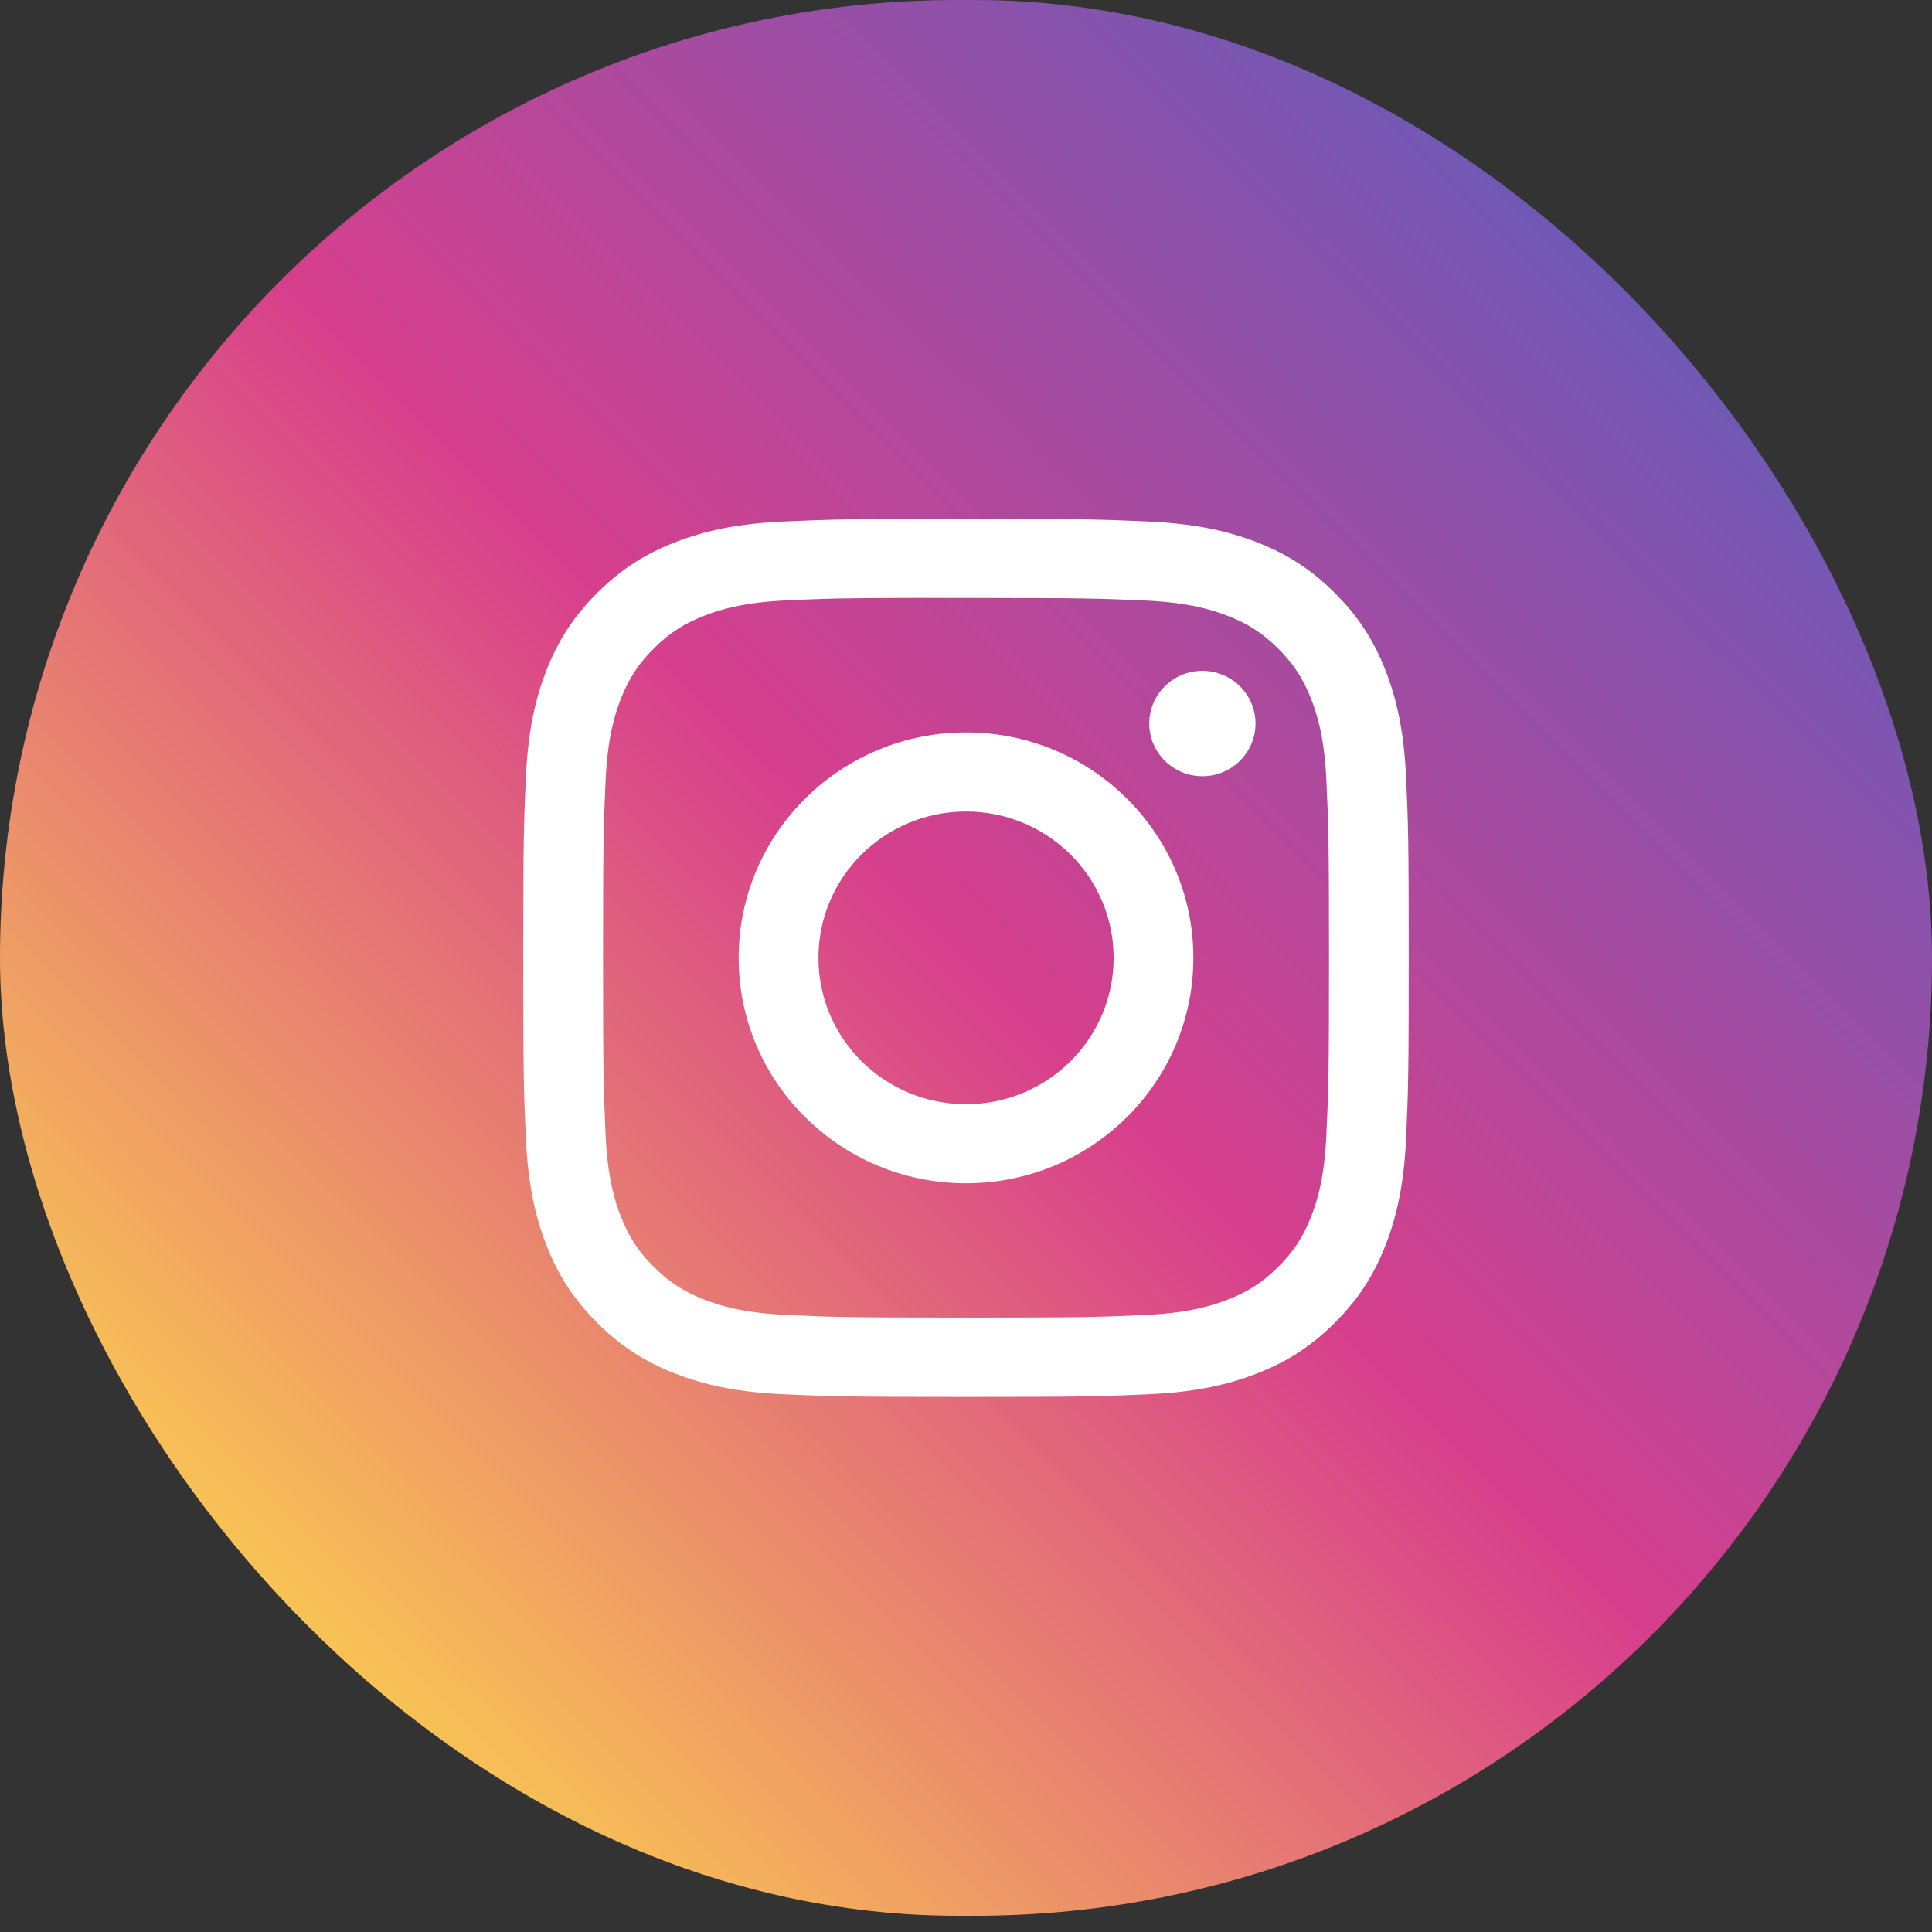 <svg width="48" height="48" viewBox="0 0 48 48" fill="none" xmlns="http://www.w3.org/2000/svg">
<rect x="0" y="0" width="48" height="48" fill="#333333" stroke="none"/>
<rect width="48" height="47.597" rx="23.798" fill="url(#paint0_linear)"/>
<path fill-rule="evenodd" clip-rule="evenodd" d="M19.465 12.957C20.639 12.904 21.014 12.891 24.001 12.891H23.998C26.986 12.891 27.36 12.904 28.533 12.957C29.704 13.01 30.504 13.194 31.205 13.463C31.929 13.742 32.541 14.114 33.153 14.721C33.765 15.327 34.141 15.936 34.422 16.653C34.693 17.347 34.879 18.139 34.934 19.301C34.986 20.464 35 20.836 35 23.798C35 26.761 34.986 27.131 34.934 28.295C34.879 29.456 34.693 30.248 34.422 30.942C34.141 31.659 33.765 32.268 33.153 32.874C32.542 33.481 31.929 33.855 31.206 34.133C30.506 34.403 29.706 34.587 28.535 34.64C27.361 34.693 26.987 34.706 24 34.706C21.012 34.706 20.638 34.693 19.464 34.64C18.294 34.587 17.494 34.403 16.794 34.133C16.071 33.855 15.457 33.481 14.846 32.874C14.235 32.268 13.859 31.659 13.578 30.942C13.306 30.248 13.12 29.456 13.066 28.295C13.013 27.131 13 26.761 13 23.798C13 20.836 13.014 20.464 13.066 19.3C13.119 18.14 13.305 17.347 13.577 16.653C13.859 15.936 14.235 15.327 14.847 14.721C15.458 14.114 16.072 13.742 16.796 13.463C17.495 13.194 18.294 13.01 19.465 12.957ZM23.634 14.856C23.412 14.856 23.206 14.856 23.014 14.856V14.854C20.964 14.856 20.571 14.869 19.556 14.915C18.483 14.964 17.901 15.141 17.513 15.291C17 15.489 16.633 15.725 16.248 16.107C15.863 16.489 15.625 16.853 15.425 17.362C15.275 17.746 15.095 18.323 15.046 19.387C14.994 20.537 14.983 20.88 14.983 23.793C14.983 26.706 14.994 27.051 15.046 28.201C15.095 29.265 15.275 29.842 15.425 30.226C15.625 30.735 15.863 31.098 16.248 31.479C16.633 31.861 17 32.097 17.513 32.295C17.901 32.444 18.483 32.622 19.556 32.671C20.715 32.724 21.064 32.735 24.001 32.735C26.938 32.735 27.286 32.724 28.446 32.671C29.518 32.623 30.101 32.445 30.488 32.295C31.002 32.098 31.367 31.861 31.752 31.48C32.137 31.098 32.376 30.736 32.575 30.227C32.726 29.843 32.905 29.265 32.954 28.202C33.007 27.052 33.019 26.707 33.019 23.796C33.019 20.885 33.007 20.539 32.954 19.39C32.906 18.326 32.726 17.749 32.575 17.365C32.376 16.856 32.137 16.492 31.752 16.11C31.368 15.729 31.002 15.492 30.488 15.295C30.101 15.145 29.518 14.968 28.446 14.919C27.286 14.867 26.938 14.856 24.001 14.856C23.874 14.856 23.752 14.856 23.634 14.856Z" fill="white"/>
<path fill-rule="evenodd" clip-rule="evenodd" d="M29.873 16.667C29.144 16.667 28.553 17.253 28.553 17.976C28.553 18.698 29.144 19.285 29.873 19.285C30.602 19.285 31.193 18.698 31.193 17.976C31.193 17.253 30.602 16.667 29.873 16.667Z" fill="white"/>
<path fill-rule="evenodd" clip-rule="evenodd" d="M18.352 23.798C18.352 20.705 20.881 18.197 24.001 18.197C27.121 18.197 29.649 20.705 29.649 23.798C29.649 26.892 27.121 29.398 24.001 29.398C20.881 29.398 18.352 26.892 18.352 23.798ZM27.668 23.798C27.668 21.79 26.026 20.162 24.001 20.162C21.976 20.162 20.334 21.79 20.334 23.798C20.334 25.806 21.976 27.434 24.001 27.434C26.026 27.434 27.668 25.806 27.668 23.798Z" fill="white"/>
<defs>
<linearGradient id="paint0_linear" x1="48" y1="0" x2="0.405" y2="47.998" gradientUnits="userSpaceOnUse">
<stop stop-color="#4264C8"/>
<stop offset="0.5" stop-color="#D73F8C"/>
<stop offset="0.875" stop-color="#FBCE50"/>
</linearGradient>
</defs>
</svg>
